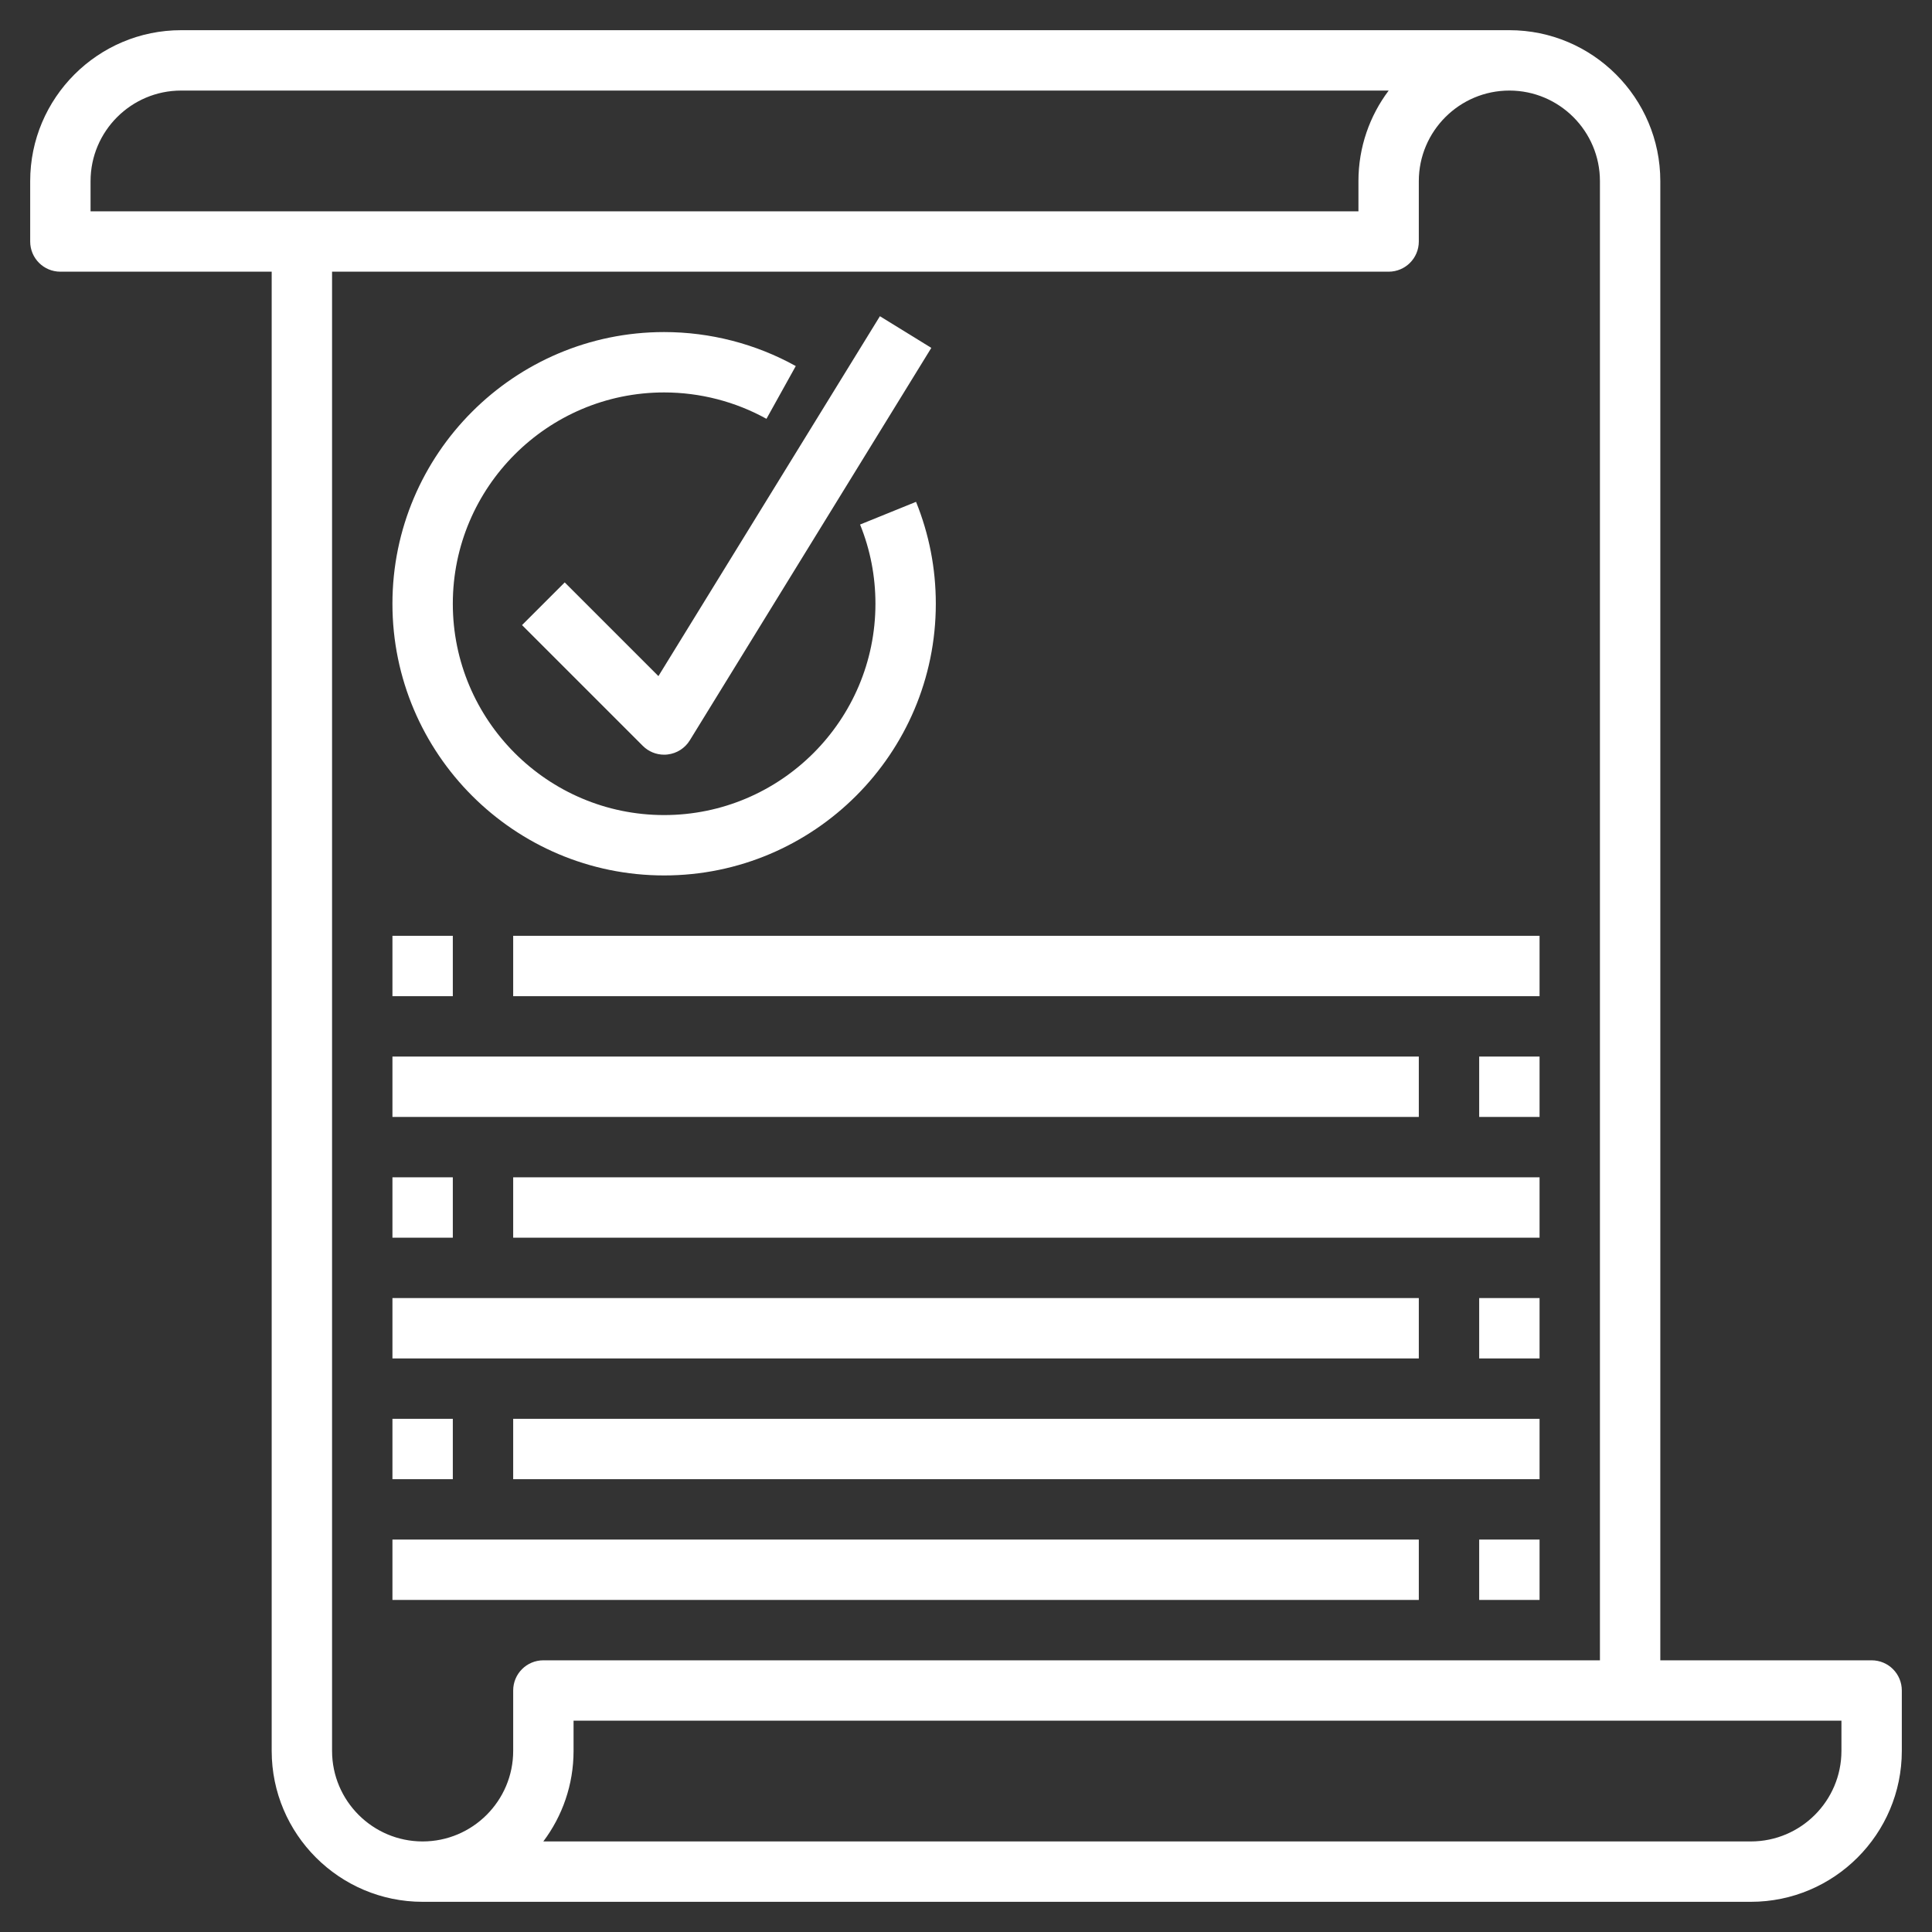 <?xml version="1.0" encoding="UTF-8" standalone="no"?>
<svg
   version="1.1"
   x="0px"
   y="0px"
   viewBox="0 0 64 64"
   xml:space="preserve"
   id="svg15"
   sodipodi:docname="whitepaper.svg"
   width="64"
   height="64"
   inkscape:version="1.3.2 (091e20e, 2023-11-25)"
   xmlns:inkscape="http://www.inkscape.org/namespaces/inkscape"
   xmlns:sodipodi="http://sodipodi.sourceforge.net/DTD/sodipodi-0.dtd"
   xmlns="http://www.w3.org/2000/svg"
   xmlns:svg="http://www.w3.org/2000/svg"><rect x="0" y="0" width="64" height="64" fill="#333333" stroke="none"/><defs
     id="defs15" /><sodipodi:namedview
     id="namedview15"
     pagecolor="#ffffff"
     bordercolor="#000000"
     borderopacity="0.25"
     inkscape:showpageshadow="2"
     inkscape:pageopacity="0.0"
     inkscape:pagecheckerboard="0"
     inkscape:deskcolor="#d1d1d1"
     inkscape:zoom="2.95"
     inkscape:cx="0.16949153"
     inkscape:cy="37.288136"
     inkscape:window-width="1312"
     inkscape:window-height="449"
     inkscape:window-x="0"
     inkscape:window-y="25"
     inkscape:window-maximized="0"
     inkscape:current-layer="svg15" /><g
     id="g14"
     style="fill:#ffffff"><path
       d="M 62,55 H 55 V 6 C 55,3.243 52.757,1 50,1 H 6 C 3.243,1 1,3.243 1,6 v 2 c 0,0.553 0.447,1 1,1 h 7 v 49 c 0,2.757 2.243,5 5,5 h 44 c 2.757,0 5,-2.243 5,-5 v -2 c 0,-0.553 -0.447,-1 -1,-1 z M 3,6 C 3,4.346 4.346,3 6,3 H 46.002 C 45.373,3.836 45,4.875 45,6 V 7 H 3 Z m 14,50 v 2 c 0,1.654 -1.346,3 -3,3 -1.654,0 -3,-1.346 -3,-3 V 9 h 35 c 0.553,0 1,-0.447 1,-1 V 6 c 0,-1.654 1.346,-3 3,-3 1.654,0 3,1.346 3,3 V 55 H 18 c -0.553,0 -1,0.447 -1,1 z m 44,2 c 0,1.654 -1.346,3 -3,3 H 17.998 C 18.627,60.164 19,59.125 19,58 v -1 h 42 z"
       id="path1"
       style="fill:#ffffff" /><path
       d="m 22,29 c 4.963,0 9,-4.037 9,-9 0,-1.168 -0.221,-2.304 -0.655,-3.376 l -1.854,0.752 C 28.829,18.208 29,19.091 29,20 c 0,3.859 -3.141,7 -7,7 -3.859,0 -7,-3.141 -7,-7 0,-3.859 3.141,-7 7,-7 1.188,0 2.36,0.303 3.39,0.874 l 0.971,-1.748 C 25.035,11.39 23.527,11 22,11 c -4.963,0 -9,4.037 -9,9 0,4.963 4.037,9 9,9 z"
       id="path2"
       style="fill:#ffffff" /><path
       d="m 18.707,19.293 -1.414,1.414 4,4 C 21.481,24.896 21.736,25 22,25 c 0.039,0 0.078,-0.002 0.116,-0.007 0.305,-0.036 0.575,-0.208 0.735,-0.469 l 8,-13 -1.703,-1.049 -7.337,11.922 z"
       id="path3"
       style="fill:#ffffff" /><rect
       x="13"
       y="31"
       width="2"
       height="2"
       id="rect3"
       style="fill:#ffffff" /><rect
       x="17"
       y="31"
       width="34"
       height="2"
       id="rect4"
       style="fill:#ffffff" /><rect
       x="49"
       y="35"
       width="2"
       height="2"
       id="rect5"
       style="fill:#ffffff" /><rect
       x="13"
       y="35"
       width="34"
       height="2"
       id="rect6"
       style="fill:#ffffff" /><rect
       x="13"
       y="39"
       width="2"
       height="2"
       id="rect7"
       style="fill:#ffffff" /><rect
       x="17"
       y="39"
       width="34"
       height="2"
       id="rect8"
       style="fill:#ffffff" /><rect
       x="49"
       y="43"
       width="2"
       height="2"
       id="rect9"
       style="fill:#ffffff" /><rect
       x="13"
       y="43"
       width="34"
       height="2"
       id="rect10"
       style="fill:#ffffff" /><rect
       x="13"
       y="47"
       width="2"
       height="2"
       id="rect11"
       style="fill:#ffffff" /><rect
       x="17"
       y="47"
       width="34"
       height="2"
       id="rect12"
       style="fill:#ffffff" /><rect
       x="49"
       y="51"
       width="2"
       height="2"
       id="rect13"
       style="fill:#ffffff" /><rect
       x="13"
       y="51"
       width="34"
       height="2"
       id="rect14"
       style="fill:#ffffff" /></g></svg>
